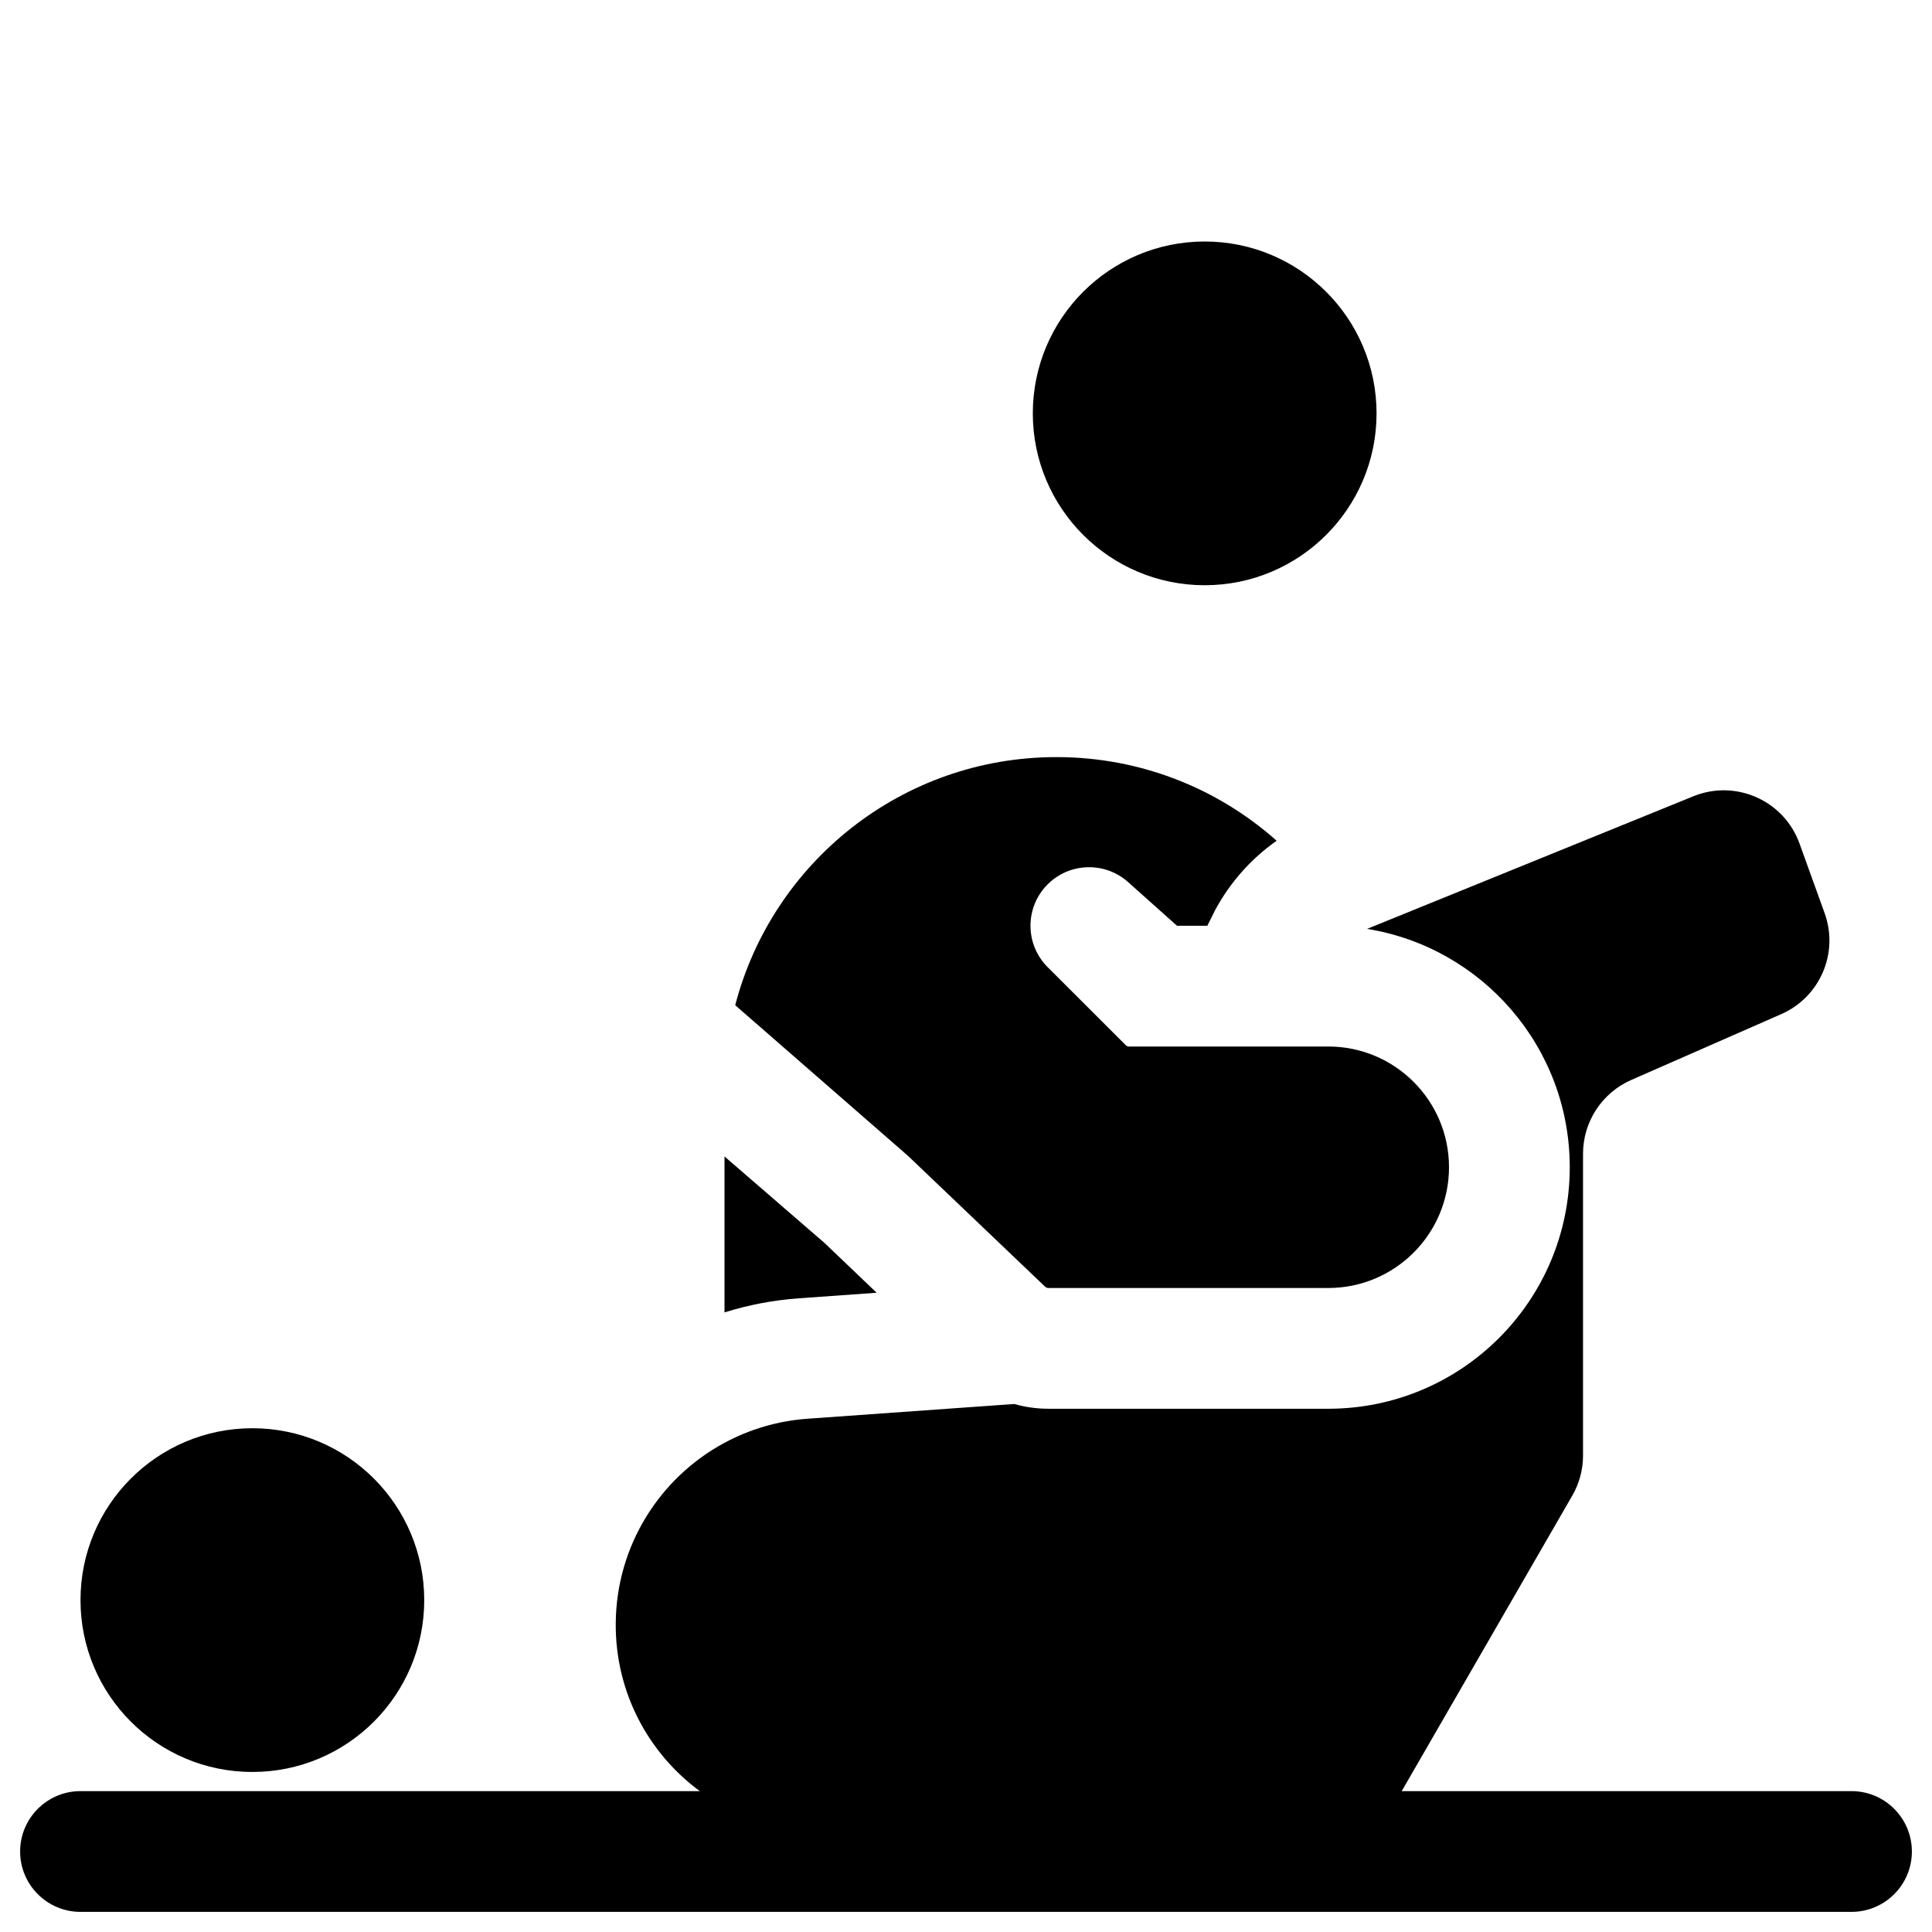 <svg width="24" height="24" viewBox="0 0 24 24" fill="none" xmlns="http://www.w3.org/2000/svg">
<path d="M17.1 5.135C17.1 6.314 16.144 7.27 14.965 7.27C13.786 7.27 12.83 6.314 12.83 5.135C12.83 3.956 13.786 3 14.965 3C16.144 3 17.1 3.956 17.1 5.135Z" fill="black"/>
<path d="M5.27 19.877C5.27 18.698 4.314 17.742 3.135 17.742C1.956 17.742 1 18.698 1 19.877C1 21.057 1.956 22.012 3.135 22.012C4.314 22.012 5.27 21.057 5.27 19.877Z" fill="black"/>
<path d="M1 22.25C0.586 22.25 0.25 22.586 0.25 23C0.25 23.414 0.586 23.75 1 23.75H23C23.414 23.75 23.75 23.414 23.75 23C23.75 22.586 23.414 22.25 23 22.25H17.412C17.414 22.248 17.415 22.246 17.416 22.244L19.531 18.58C19.619 18.428 19.665 18.256 19.665 18.08V14.332C19.665 13.935 19.9 13.576 20.263 13.416L22.127 12.598C22.609 12.387 22.845 11.838 22.666 11.343L22.354 10.478C22.161 9.944 21.562 9.678 21.037 9.891L16.982 11.539C18.41 11.769 19.5 13.007 19.5 14.5C19.5 16.157 18.157 17.5 16.5 17.5H13.025C12.88 17.5 12.736 17.48 12.599 17.441L10.031 17.624C9.659 17.651 9.31 17.756 9 17.923C8.198 18.354 7.656 19.2 7.649 20.165C7.642 21.02 8.054 21.779 8.693 22.25H1Z" fill="black"/>
<path d="M16.326 15.997L16.326 16H16.5C17.328 16 18 15.328 18 14.5C18 13.672 17.328 13 16.5 13H14.021C14.008 13 13.995 12.995 13.986 12.985L13.014 12.014C12.73 11.73 12.73 11.27 13.014 10.986C13.287 10.713 13.725 10.701 14.013 10.957L14.621 11.5H14.998L15.092 11.311C15.275 10.969 15.537 10.67 15.859 10.444C15.131 9.797 14.173 9.405 13.123 9.405C11.206 9.405 9.594 10.714 9.133 12.487L11.278 14.357L12.982 15.983C12.994 15.994 13.009 16 13.025 16H16.32L16.326 15.997Z" fill="black"/>
<path d="M9.924 16.128L10.89 16.059L10.243 15.441L9 14.366L9 16.303C9.295 16.211 9.604 16.151 9.924 16.128Z" fill="black"/>
</svg>
